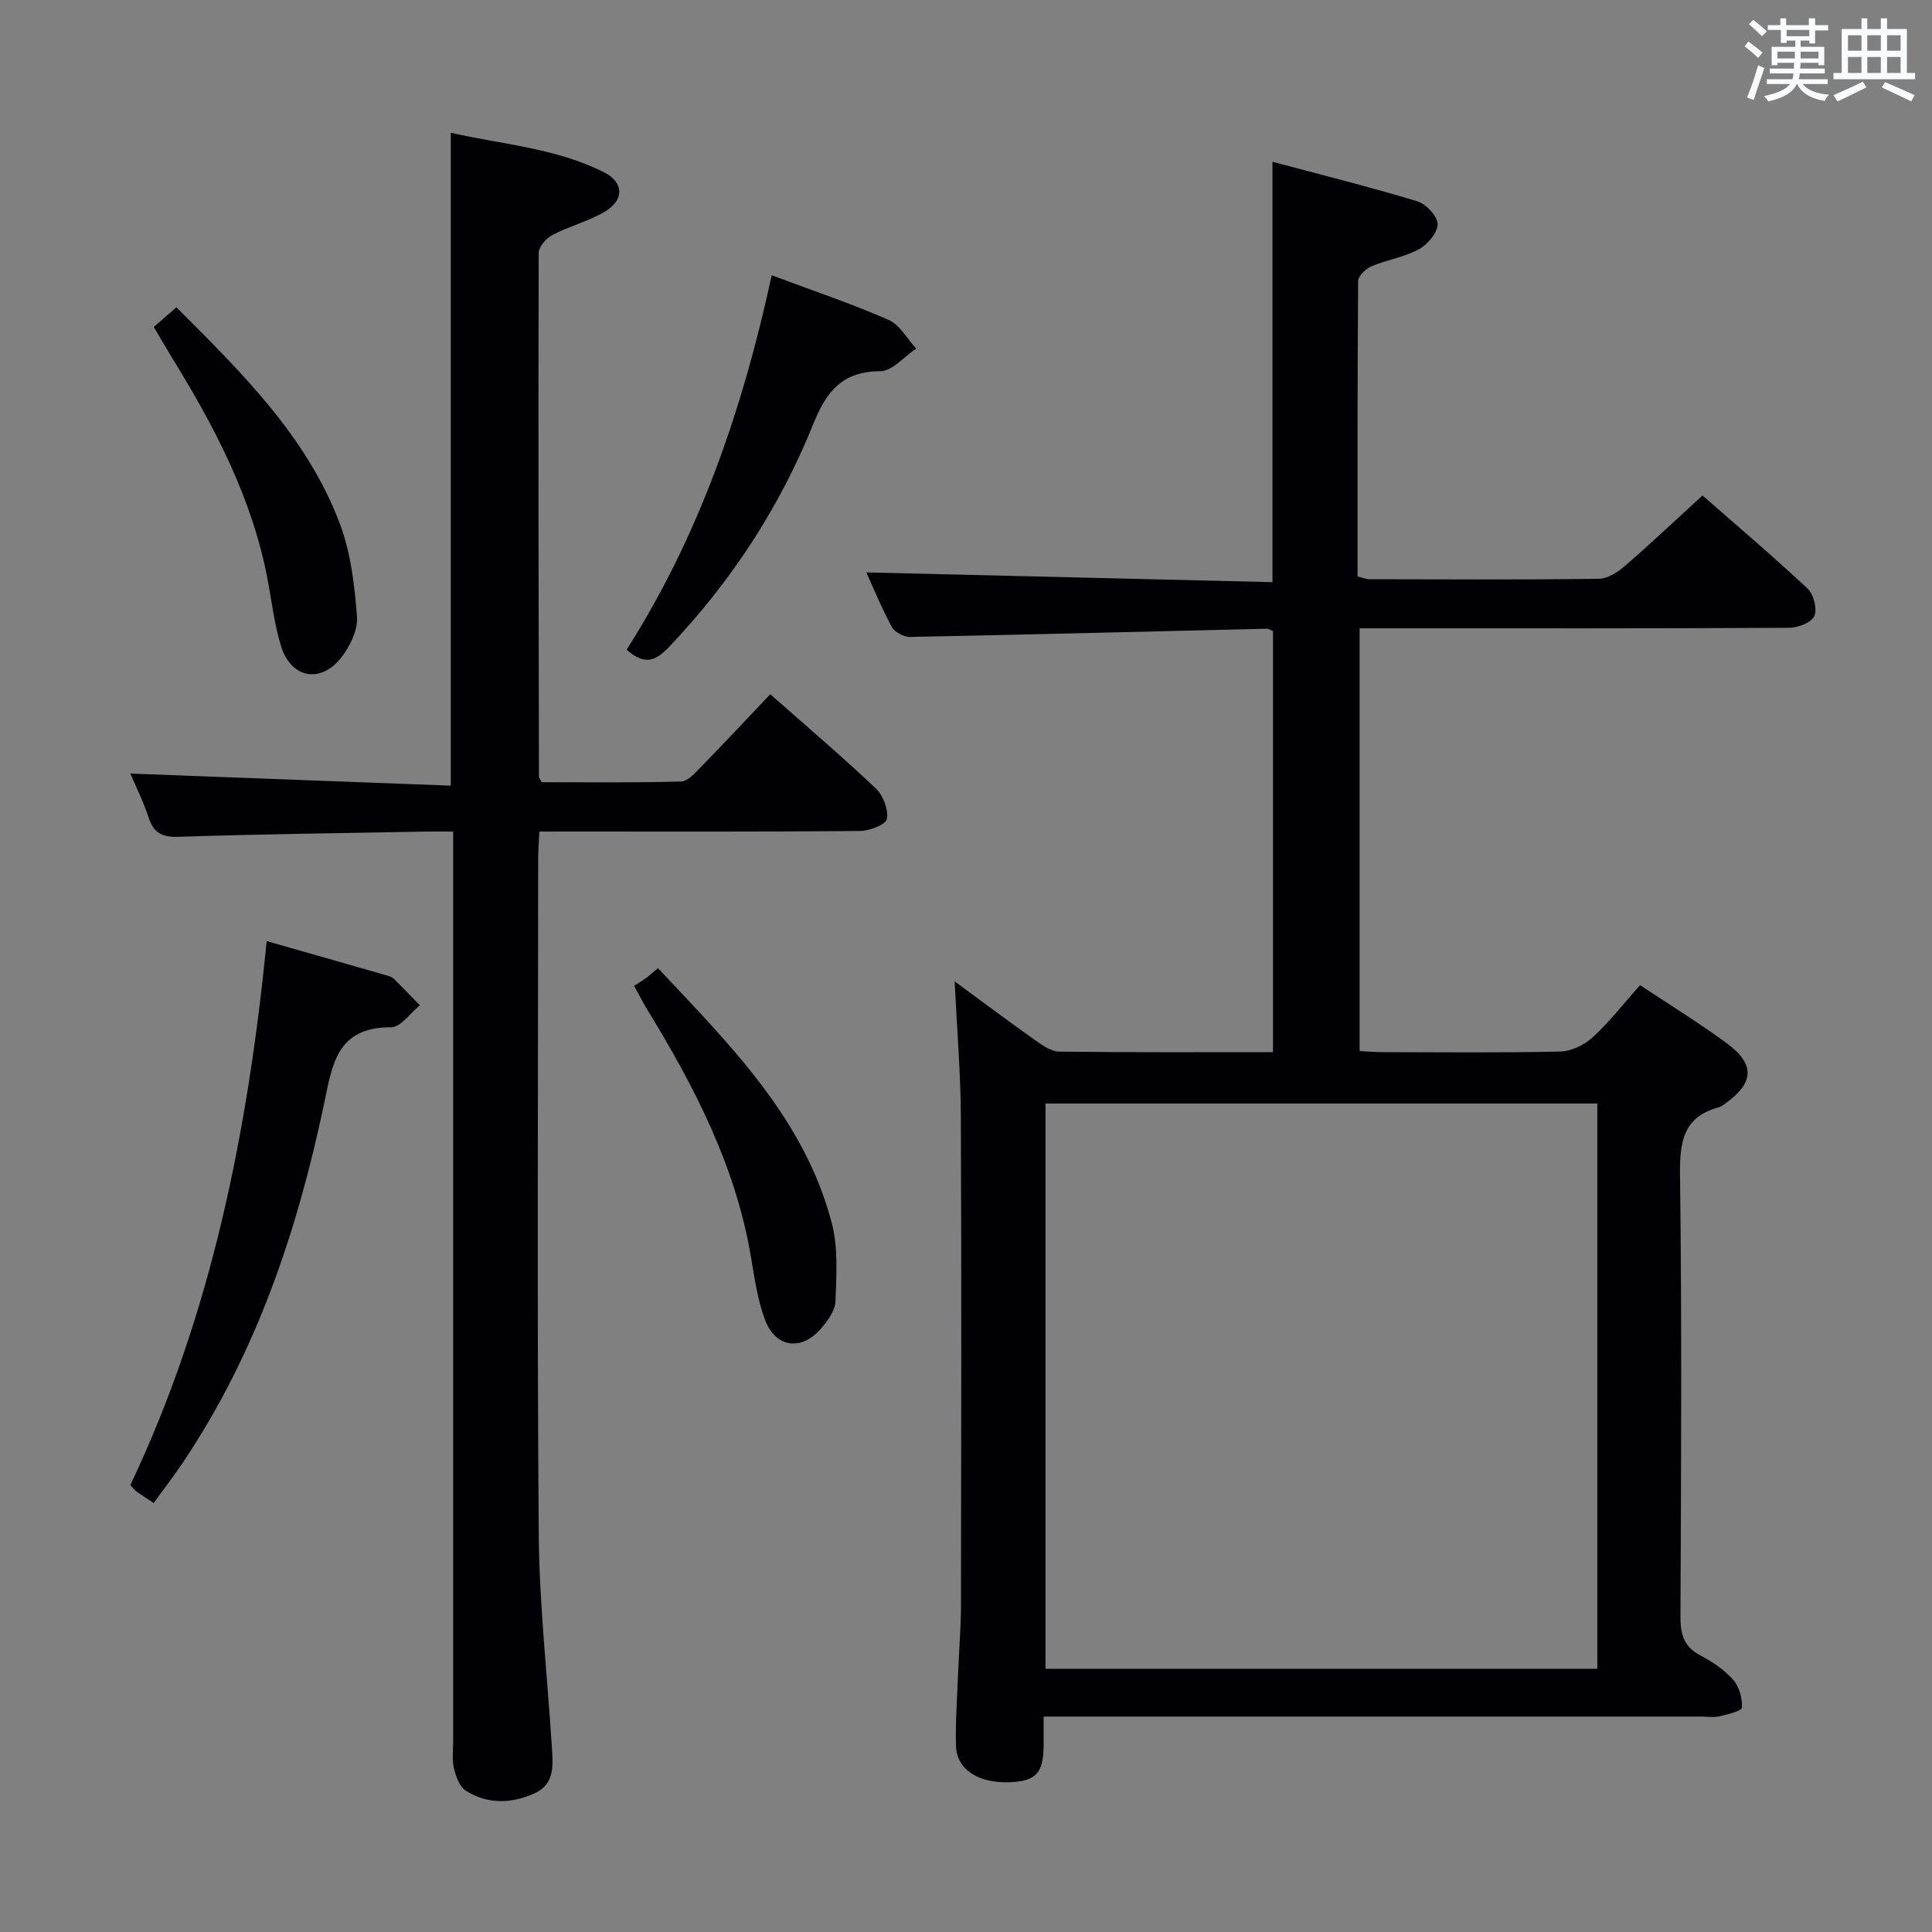<svg enable-background="new 0 0 400 400" viewBox="0 0 400 400" xmlns="http://www.w3.org/2000/svg"><rect x="0" y="0" width="400" height="400" fill="#808080" stroke="none"/><g fill="#010105"><path d="m339.55 203.96c6.12 4.07 12.23 7.82 17.98 12.05 5.91 4.36 5.64 8.2-.37 12.5-.4.29-.83.61-1.29.74-7.35 1.98-8.12 7.09-8.04 13.94.39 30.49.23 60.99.09 91.48-.02 3.7.7 6.3 4.18 8.1 2.48 1.29 4.93 2.97 6.76 5.04 1.25 1.41 1.88 3.82 1.78 5.72-.04.7-2.93 1.42-4.6 1.8-1.27.29-2.65.06-3.99.07-43.16 0-86.32 0-129.48 0-1.97 0-3.93 0-6.5 0 0 2.29.01 4.06 0 5.83-.03 5.9-1.53 7.55-7.1 7.76-6.39.24-10.89-2.62-11.04-7.49-.15-4.98.24-9.97.43-14.95.19-4.82.6-9.64.6-14.46.05-33.66.12-67.32-.03-100.98-.04-8.91-.79-17.82-1.28-27.92 6.23 4.57 11.49 8.51 16.86 12.31 1.43 1.01 3.18 2.21 4.79 2.23 14.63.17 29.27.1 44.26.1 0-29.29 0-58.18 0-87.16-.43-.17-.88-.51-1.31-.5-24.6.58-49.21 1.22-73.81 1.7-1.28.02-3.19-.96-3.78-2.04-2.13-3.92-3.82-8.08-5.3-11.32 27.84.67 55.83 1.34 84.09 2.02 0-29.29 0-57.66 0-87.04 10.04 2.69 20.08 5.19 29.97 8.18 1.82.55 4.21 3.08 4.22 4.72.01 1.78-2.08 4.24-3.89 5.23-3.01 1.64-6.6 2.16-9.8 3.51-1.18.5-2.75 2.01-2.76 3.07-.16 20.32-.12 40.63-.12 61.16.97.22 1.73.55 2.5.56 15.83.03 31.66.12 47.49-.09 1.84-.02 3.93-1.42 5.43-2.72 5.29-4.57 10.37-9.38 16-14.53 6.69 5.87 14.38 12.4 21.75 19.28 1.26 1.18 2.04 4.24 1.39 5.7-.6 1.35-3.4 2.41-5.24 2.42-27.49.15-54.99.1-82.48.1-1.99 0-3.99 0-6.41 0v87.53c1.37.07 2.95.21 4.54.22 12.33.02 24.67.16 36.99-.12 2.3-.05 5.01-1.37 6.74-2.96 3.42-3.14 6.29-6.87 9.78-10.79zm-8.84 24.51c-38.36 0-76.37 0-114.25 0v117.03h114.25c0-39.09 0-77.84 0-117.03z"/><path d="m111.67 172.17c-.1 2.23-.25 4.01-.25 5.8-.01 46.5-.24 93 .12 139.49.11 14.77 1.79 29.52 2.72 44.29.24 3.7.62 7.64-3.56 9.53-4.76 2.16-9.75 2.33-14.27-.54-1.29-.82-2.04-2.94-2.44-4.61-.43-1.73-.17-3.64-.17-5.48 0-60.66 0-121.33 0-181.99 0-1.96 0-3.91 0-6.49-2.31 0-4.09-.03-5.87 0-16.98.32-33.96.52-50.93 1.08-3.42.11-5.19-.74-6.25-3.98-1.07-3.28-2.63-6.4-3.78-9.11 22.13.83 44.19 1.66 66.34 2.5 0-45.62 0-90.03 0-135.18 10.61 2.44 21.74 3.14 31.76 8.21 4.08 2.06 4.18 5.7.2 8.09-3.38 2.02-7.36 3.02-10.87 4.85-1.3.67-2.88 2.44-2.89 3.71-.1 36.16-.02 72.32.05 108.48 0 .15.14.29.58 1.13 9.37 0 19.12.13 28.86-.15 1.45-.04 3-1.89 4.24-3.15 4.75-4.86 9.39-9.83 14.22-14.92 7.49 6.62 14.85 12.88 21.85 19.51 1.52 1.44 2.65 4.38 2.29 6.33-.21 1.17-3.64 2.47-5.63 2.48-20.16.18-40.33.11-60.5.11-1.79.01-3.59.01-5.82.01z"/><path d="m31.82 311.18c-1.43-.95-2.54-1.65-3.61-2.41-.39-.28-.67-.71-1.22-1.32 16.84-35.45 24.34-73.37 28.23-112.6 8.54 2.44 16.82 4.79 25.09 7.17.47.13.97.36 1.31.7 1.8 1.78 3.55 3.61 5.31 5.43-1.99 1.59-3.98 4.55-5.96 4.54-11.42-.06-12.2 7.95-13.96 16.24-5.54 26.15-13.98 51.26-29.03 73.7-1.93 2.88-4.05 5.64-6.16 8.55z"/><path d="m159.77 56.99c8.72 3.26 16.61 5.91 24.2 9.24 2.33 1.02 3.84 3.91 5.72 5.94-2.47 1.64-4.93 4.66-7.41 4.68-7.88.06-11.13 4.07-13.91 10.96-6.95 17.26-17.03 32.67-29.94 46.23-2.95 3.09-5.17 3.55-8.7.48 15.05-23.63 24.02-49.73 30.04-77.53z"/><path d="m136.22 200.44c15 15.98 30.37 31.19 36.01 52.85 1.33 5.1.93 10.73.75 16.1-.07 1.91-1.57 4.01-2.92 5.59-4.08 4.8-9.48 4.12-11.68-1.75-1.55-4.13-2.16-8.65-2.91-13.04-3.16-18.72-11.67-35.17-21.43-51.11-.85-1.39-1.58-2.85-2.75-4.97.91-.59 1.77-1.11 2.59-1.7.65-.48 1.24-1.05 2.34-1.97z"/><path d="m31.84 67.69c1.57-1.36 3.03-2.63 4.69-4.07 13.44 13.47 26.95 26.67 33.79 44.68 2.3 6.05 3.08 12.82 3.59 19.34.22 2.76-1.44 6.18-3.26 8.5-4.28 5.46-10.39 4.28-12.45-2.32-1.36-4.4-1.9-9.05-2.75-13.6-3.16-16.95-11.01-31.86-19.94-46.32-1.21-1.99-2.36-4-3.67-6.21z"/></g><path d="m361.2 9.6.8-1c.9.7 1.9 1.4 2.9 2.3l-.9 1.1c-1-1-2-1.8-2.8-2.4zm.5 10.6c.9-2.1 1.6-4.3 2.3-6.7.4.2.8.4 1.3.6-.7 2.1-1.5 4.3-2.2 6.6zm.4-15.2.9-.9c1 .8 2 1.6 2.8 2.4l-1 1c-.9-.9-1.8-1.7-2.7-2.5zm12.5-1.2h1.2v1.4h2.7v1.1h-2.7v2.7h-1.2v-.6h-1.8v1.3h4.9v3.8h-1.2v-.5h-3.7c0 .4-.1.9-.1 1.2h5.1v1h-5.2c0 .5-.1.9-.2 1.2h6v1h-5.2c1.1 1.3 2.9 2 5.5 2.2-.4.4-.7.8-.9 1.3-2.9-.5-4.8-1.6-5.7-3.5h-.1c-.8 1.7-2.7 2.9-5.9 3.6-.2-.4-.6-.8-.9-1.1 2.8-.6 4.6-1.4 5.4-2.5h-4.8v-1h5.3c.1-.3.2-.7.2-1.2h-4.9v-1h5c0-.4 0-.8.1-1.2h-3.5v.5h-1.2v-3.8h4.9v-1.3h-1.8v.5h-1.2v-2.7h-2.7v-1h2.6v-1.4h1.2v1.4h4.7v-1.4zm-6.6 8.3h3.6c0-.4 0-.9 0-1.4h-3.6zm1.9-4.6h4.7v-1.3h-4.7zm6.6 3.2h-3.7v1.4h3.7z" fill="#fafbfc"/><path d="m385.3 3.8h1.3v2.2h2.8v-2.2h1.3v2.2h4.1v9.1h1.7v1.3h-16.9v-1.3h1.7v-9.1h4.1v-2.2zm.4 13.1.7 1.2c-1.8.9-3.8 1.9-6 2.9-.2-.4-.5-.8-.8-1.3 2.3-1 4.3-1.9 6.1-2.8zm-3.1-6.4h2.8v-3.2h-2.8zm0 4.6h2.8v-3.3h-2.8zm4-4.6h2.8v-3.2h-2.8zm0 4.6h2.8v-3.3h-2.8zm3.7 1.9c2.1.9 4.1 1.8 6.1 2.7l-.7 1.3c-2.2-1.1-4.2-2-6.1-2.9zm3.2-9.7h-2.8v3.2h2.8zm-2.8 7.8h2.8v-3.3h-2.8z" fill="#fafbfc"/></svg>